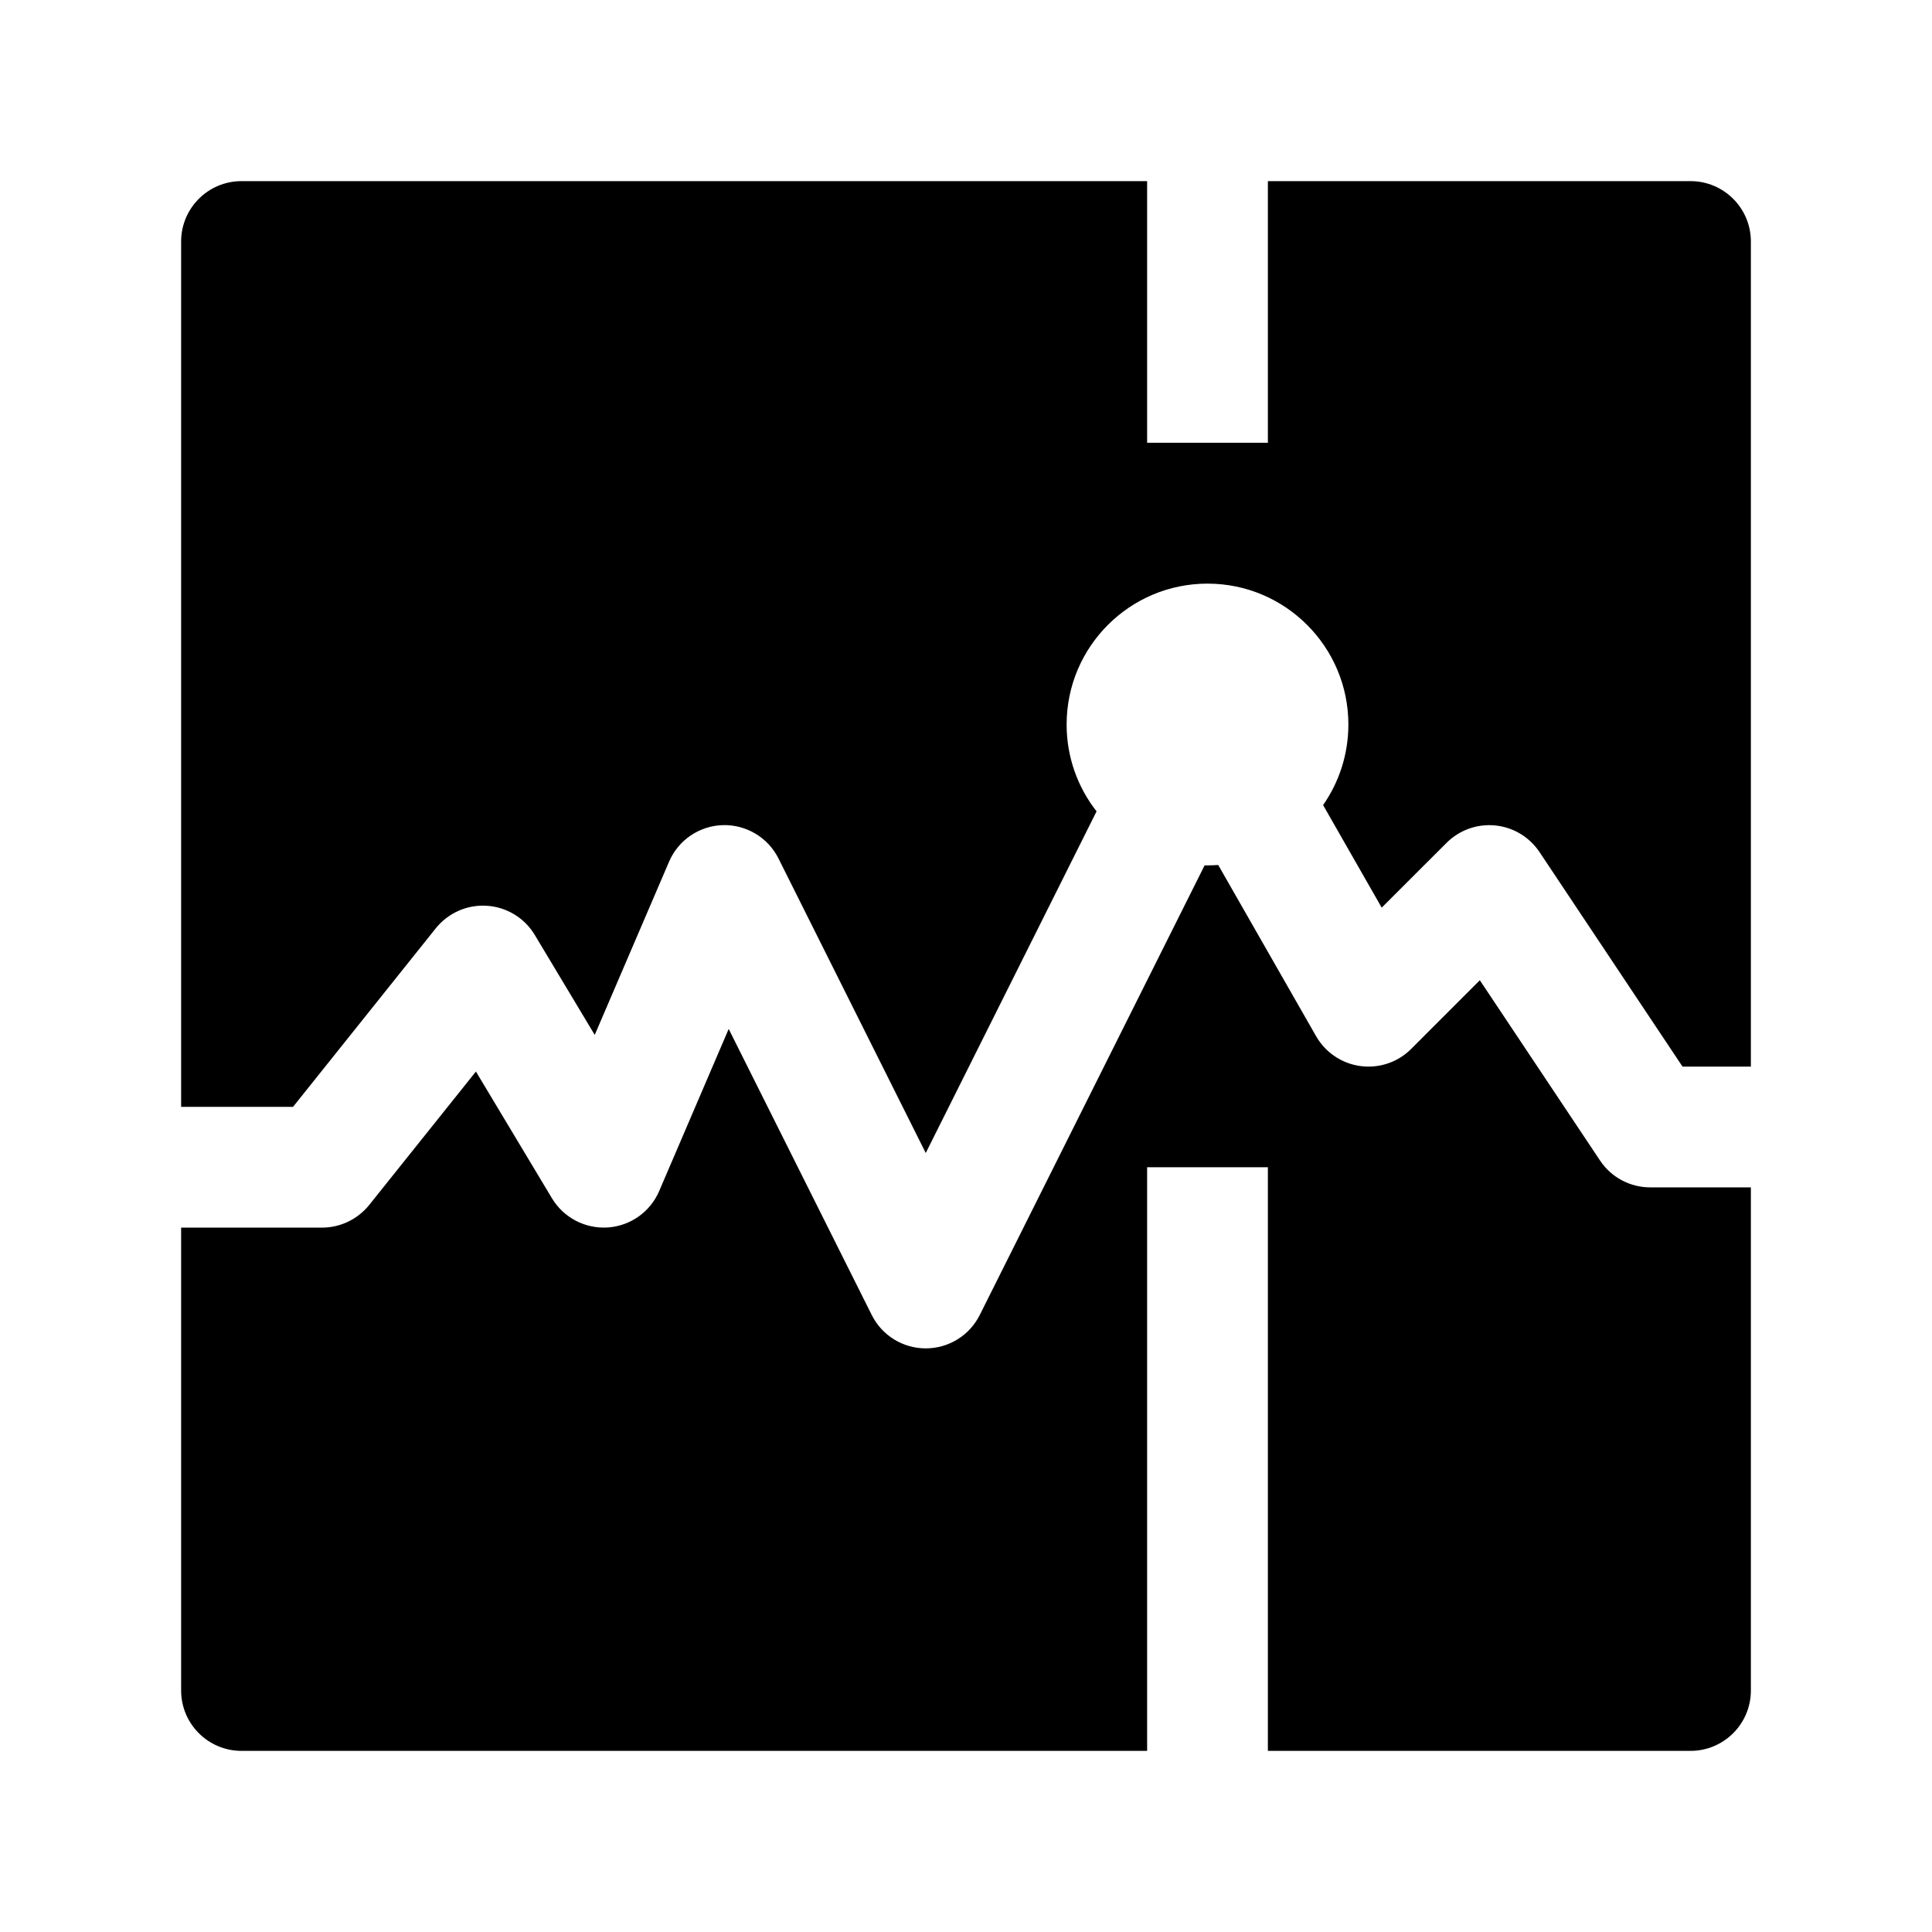 <svg width="24" height="24" viewBox="0 0 24 24" xmlns="http://www.w3.org/2000/svg">
    <path d="M14.25 5.5V2.25H3C2.586 2.25 2.25 2.586 2.25 3V13.75H3.64L5.414 11.531C5.568 11.34 5.805 11.235 6.05 11.252C6.295 11.268 6.517 11.404 6.643 11.614L7.388 12.856L8.311 10.705C8.426 10.436 8.686 10.259 8.978 10.25C9.27 10.242 9.54 10.403 9.671 10.665L11.5 14.323L13.622 10.079C13.389 9.782 13.25 9.407 13.25 9C13.25 8.034 14.034 7.25 15 7.25C15.966 7.25 16.75 8.034 16.75 9C16.75 9.372 16.634 9.717 16.436 10.001L17.164 11.275L17.97 10.47C18.129 10.311 18.35 10.232 18.574 10.254C18.797 10.276 18.999 10.397 19.124 10.584L20.901 13.25H21.75V3C21.75 2.586 21.414 2.25 21 2.25H15.75V5.5H14.25Z"/>
    <path d="M21.75 14.75H20.5C20.249 14.75 20.015 14.625 19.876 14.416L18.383 12.177L17.53 13.03C17.365 13.196 17.132 13.274 16.9 13.243C16.669 13.212 16.465 13.075 16.349 12.872L15.133 10.745C15.089 10.748 15.045 10.75 15 10.75C14.988 10.75 14.976 10.75 14.964 10.75L12.171 16.335C12.044 16.59 11.784 16.75 11.5 16.75C11.216 16.75 10.956 16.59 10.829 16.335L9.052 12.782L8.189 14.795C8.078 15.054 7.832 15.229 7.551 15.248C7.27 15.267 7.002 15.127 6.857 14.886L5.912 13.311L4.586 14.969C4.443 15.146 4.228 15.25 4 15.25H2.25V21C2.25 21.414 2.586 21.75 3 21.75H14.25V14.5H15.75V21.75H21C21.414 21.75 21.75 21.414 21.75 21V14.75Z"/>
</svg>
